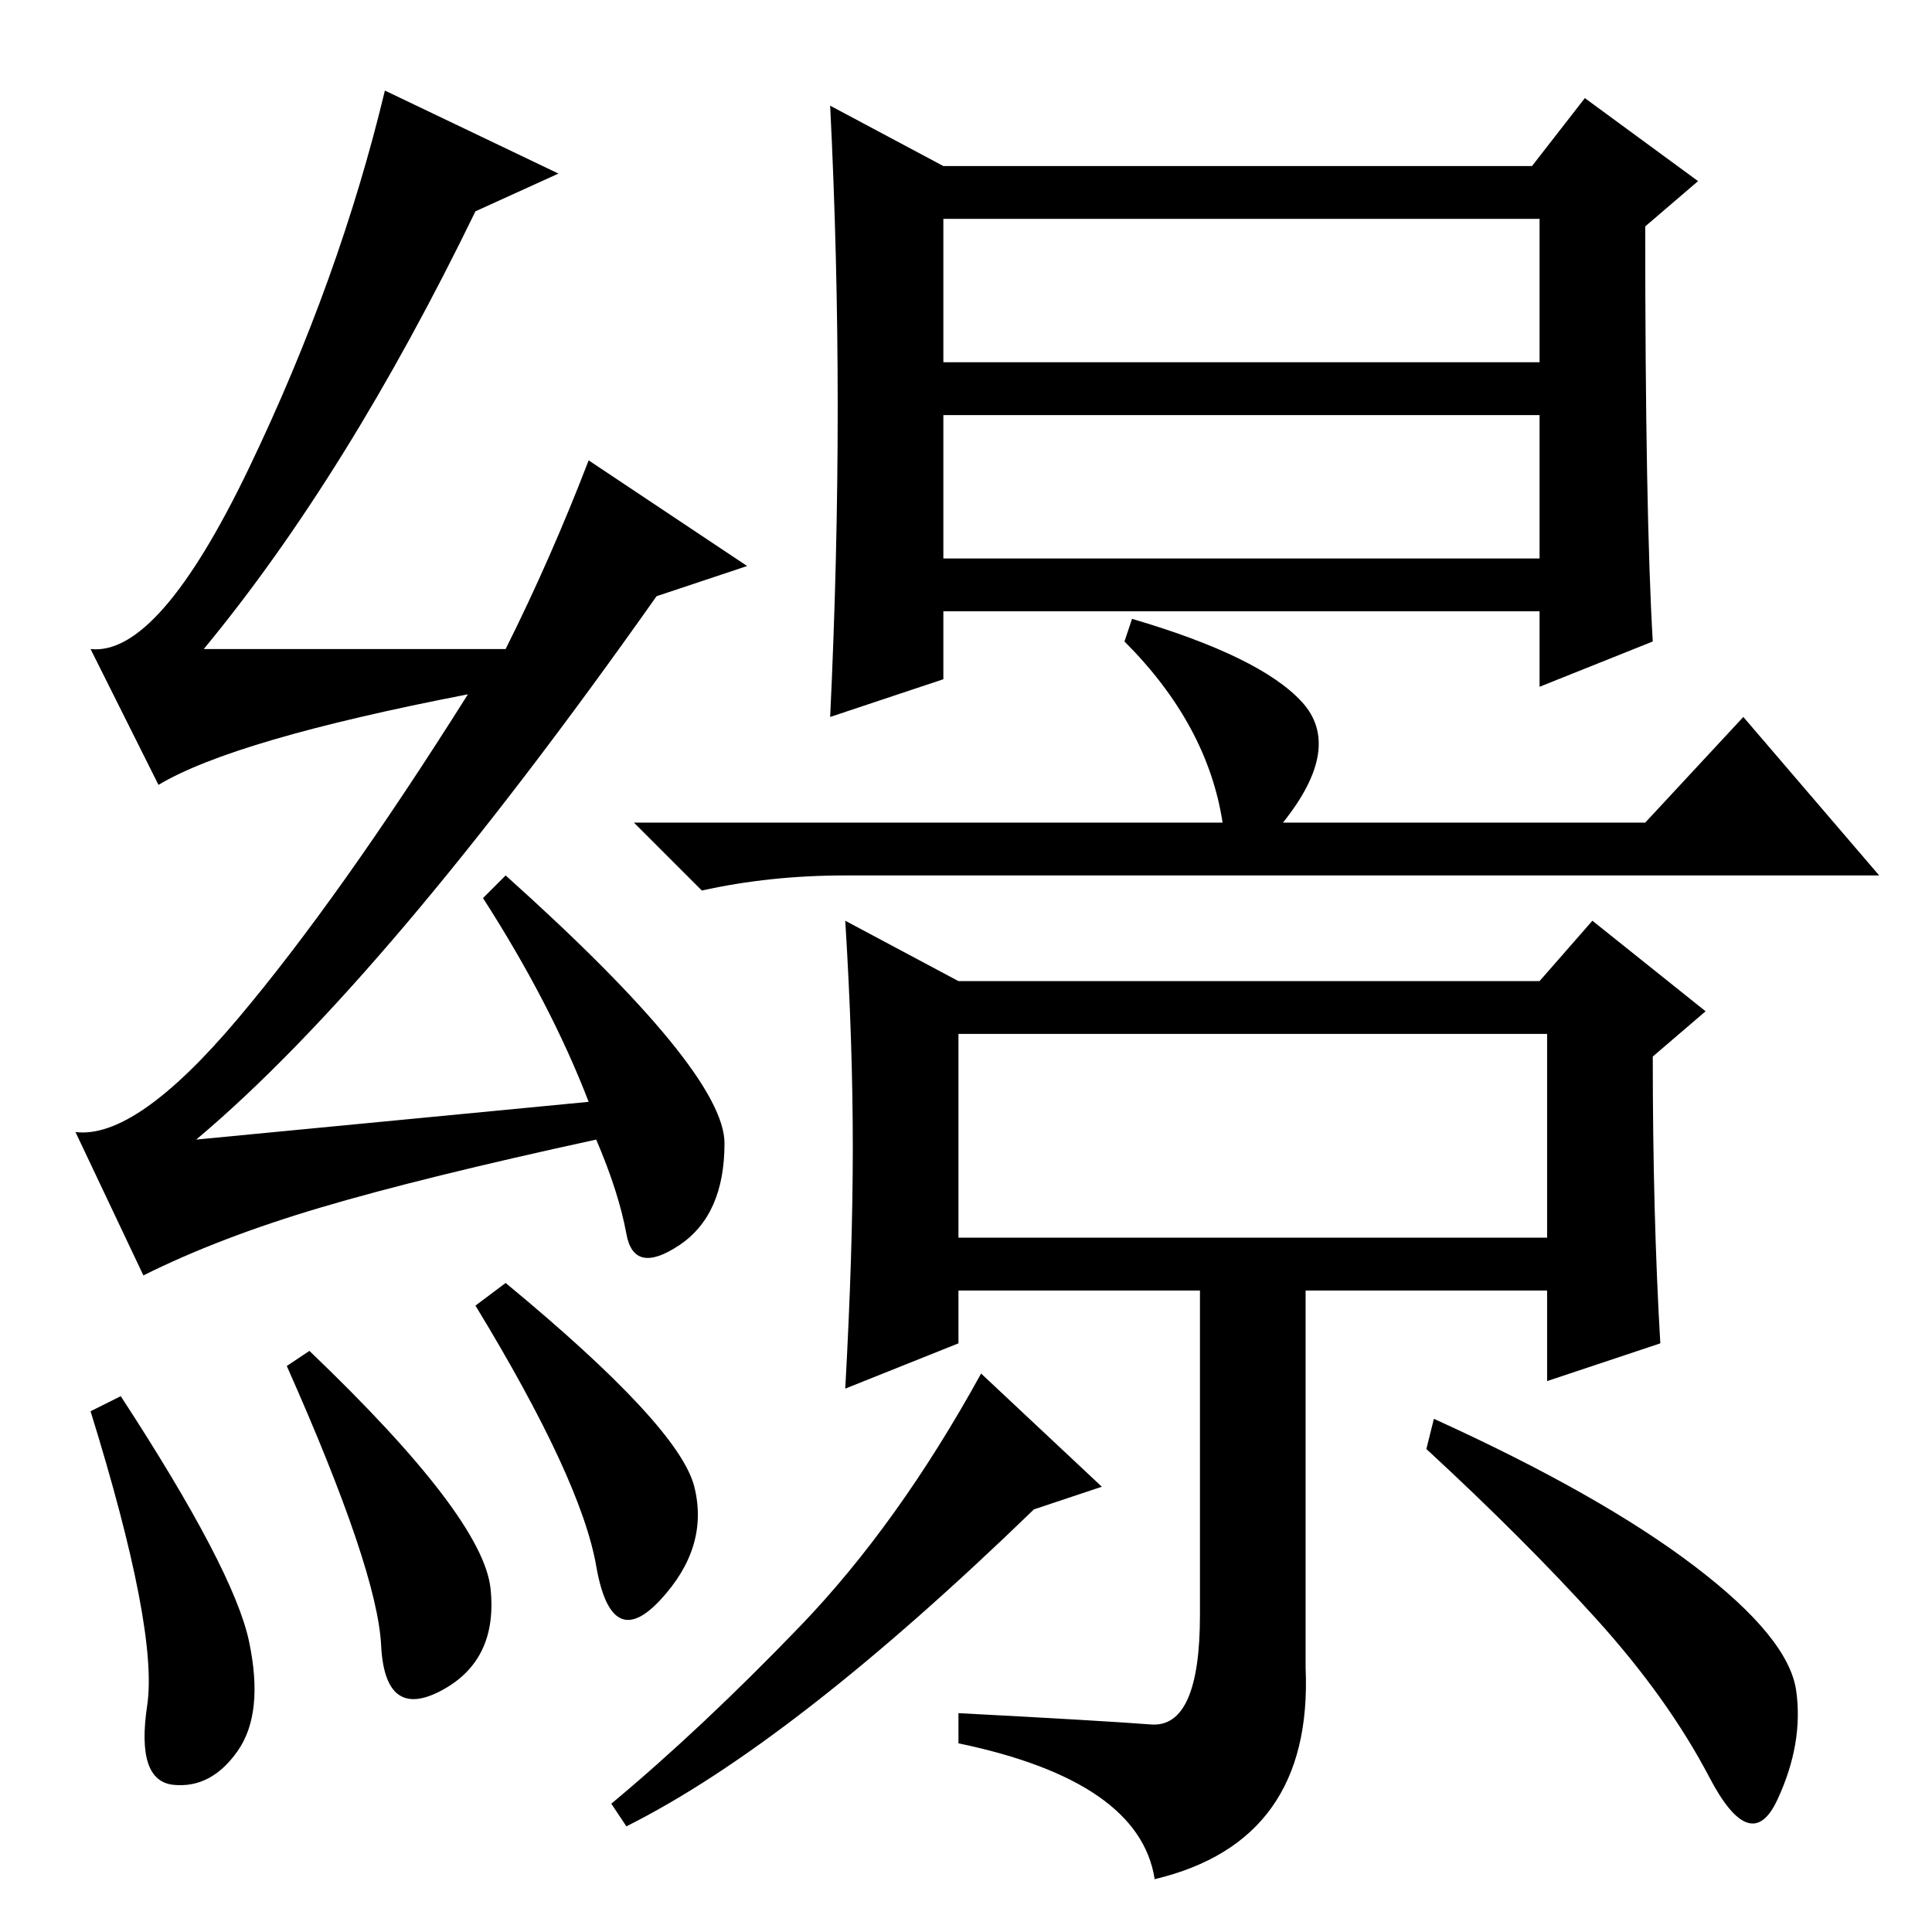 <?xml version="1.0" standalone="no"?>
<!DOCTYPE svg PUBLIC "-//W3C//DTD SVG 1.1//EN" "http://www.w3.org/Graphics/SVG/1.1/DTD/svg11.dtd" >
<svg xmlns="http://www.w3.org/2000/svg" xmlns:xlink="http://www.w3.org/1999/xlink" version="1.1" viewBox="0 -36 256 256">
  <g transform="matrix(1 0 0 -1 0 220)">
   <path fill="currentColor"
d="M125 208h79v19h-79v-19zM125 182h79v19h-79v-19zM113 104q0 14 -1 30l15 -8h77l7 8l15 -12l-7 -6q0 -21 1 -38l-15 -5v12h-32v-50q1 -23 -20 -28q-2 13 -26 18v4q19 -1 25.5 -1.5t6.5 14.5v43h-32v-7l-15 -6q1 18 1 32zM127 92h78v27h-78v-27zM111 202q0 20 -1 40l15 -8
h78l7 9l15 -11l-7 -6q0 -38 1 -55l-15 -6v10h-79v-9l-15 -5q1 21 1 41zM162 147q-2 13 -13 24l1 3q17 -5 22.5 -11t-2.5 -16h48l13 14l18 -21h-137q-10 0 -19 -2l-9 9h78zM146 59l-9 -3q-32 -31 -54 -42l-2 3q12 10 25 23.5t24 33.5zM224.5 48.5q12.5 -9.5 13.5 -16.5
t-2.5 -14.5t-9 3t-15 21t-22.5 22.5l1 4q22 -10 34.5 -19.5zM16 71q15 -23 17 -32.5t-1.5 -14.5t-8.5 -4.5t-3.5 10.5t-7.5 39zM38 75l3 2q23 -22 24 -31.5t-6.5 -13.5t-8 6t-12.5 37zM67 86q23 -19 25 -27t-4.5 -15t-8.5 4.5t-16 34.5zM63 228q-17 -35 -36 -58h40
q6 12 11 25l21 -14l-12 -4q-36 -51 -61 -72l52 5q-5 13 -14 27l3 3q29 -26 29 -35.5t-6 -13.5t-7 1.5t-4 12.5q-23 -5 -36.5 -9t-23.5 -9l-9 19q8 -1 21.5 15t30.5 43q-31 -6 -41 -12l-9 18q9 -1 21 24t18 50l23 -11z" />
  </g>

</svg>
